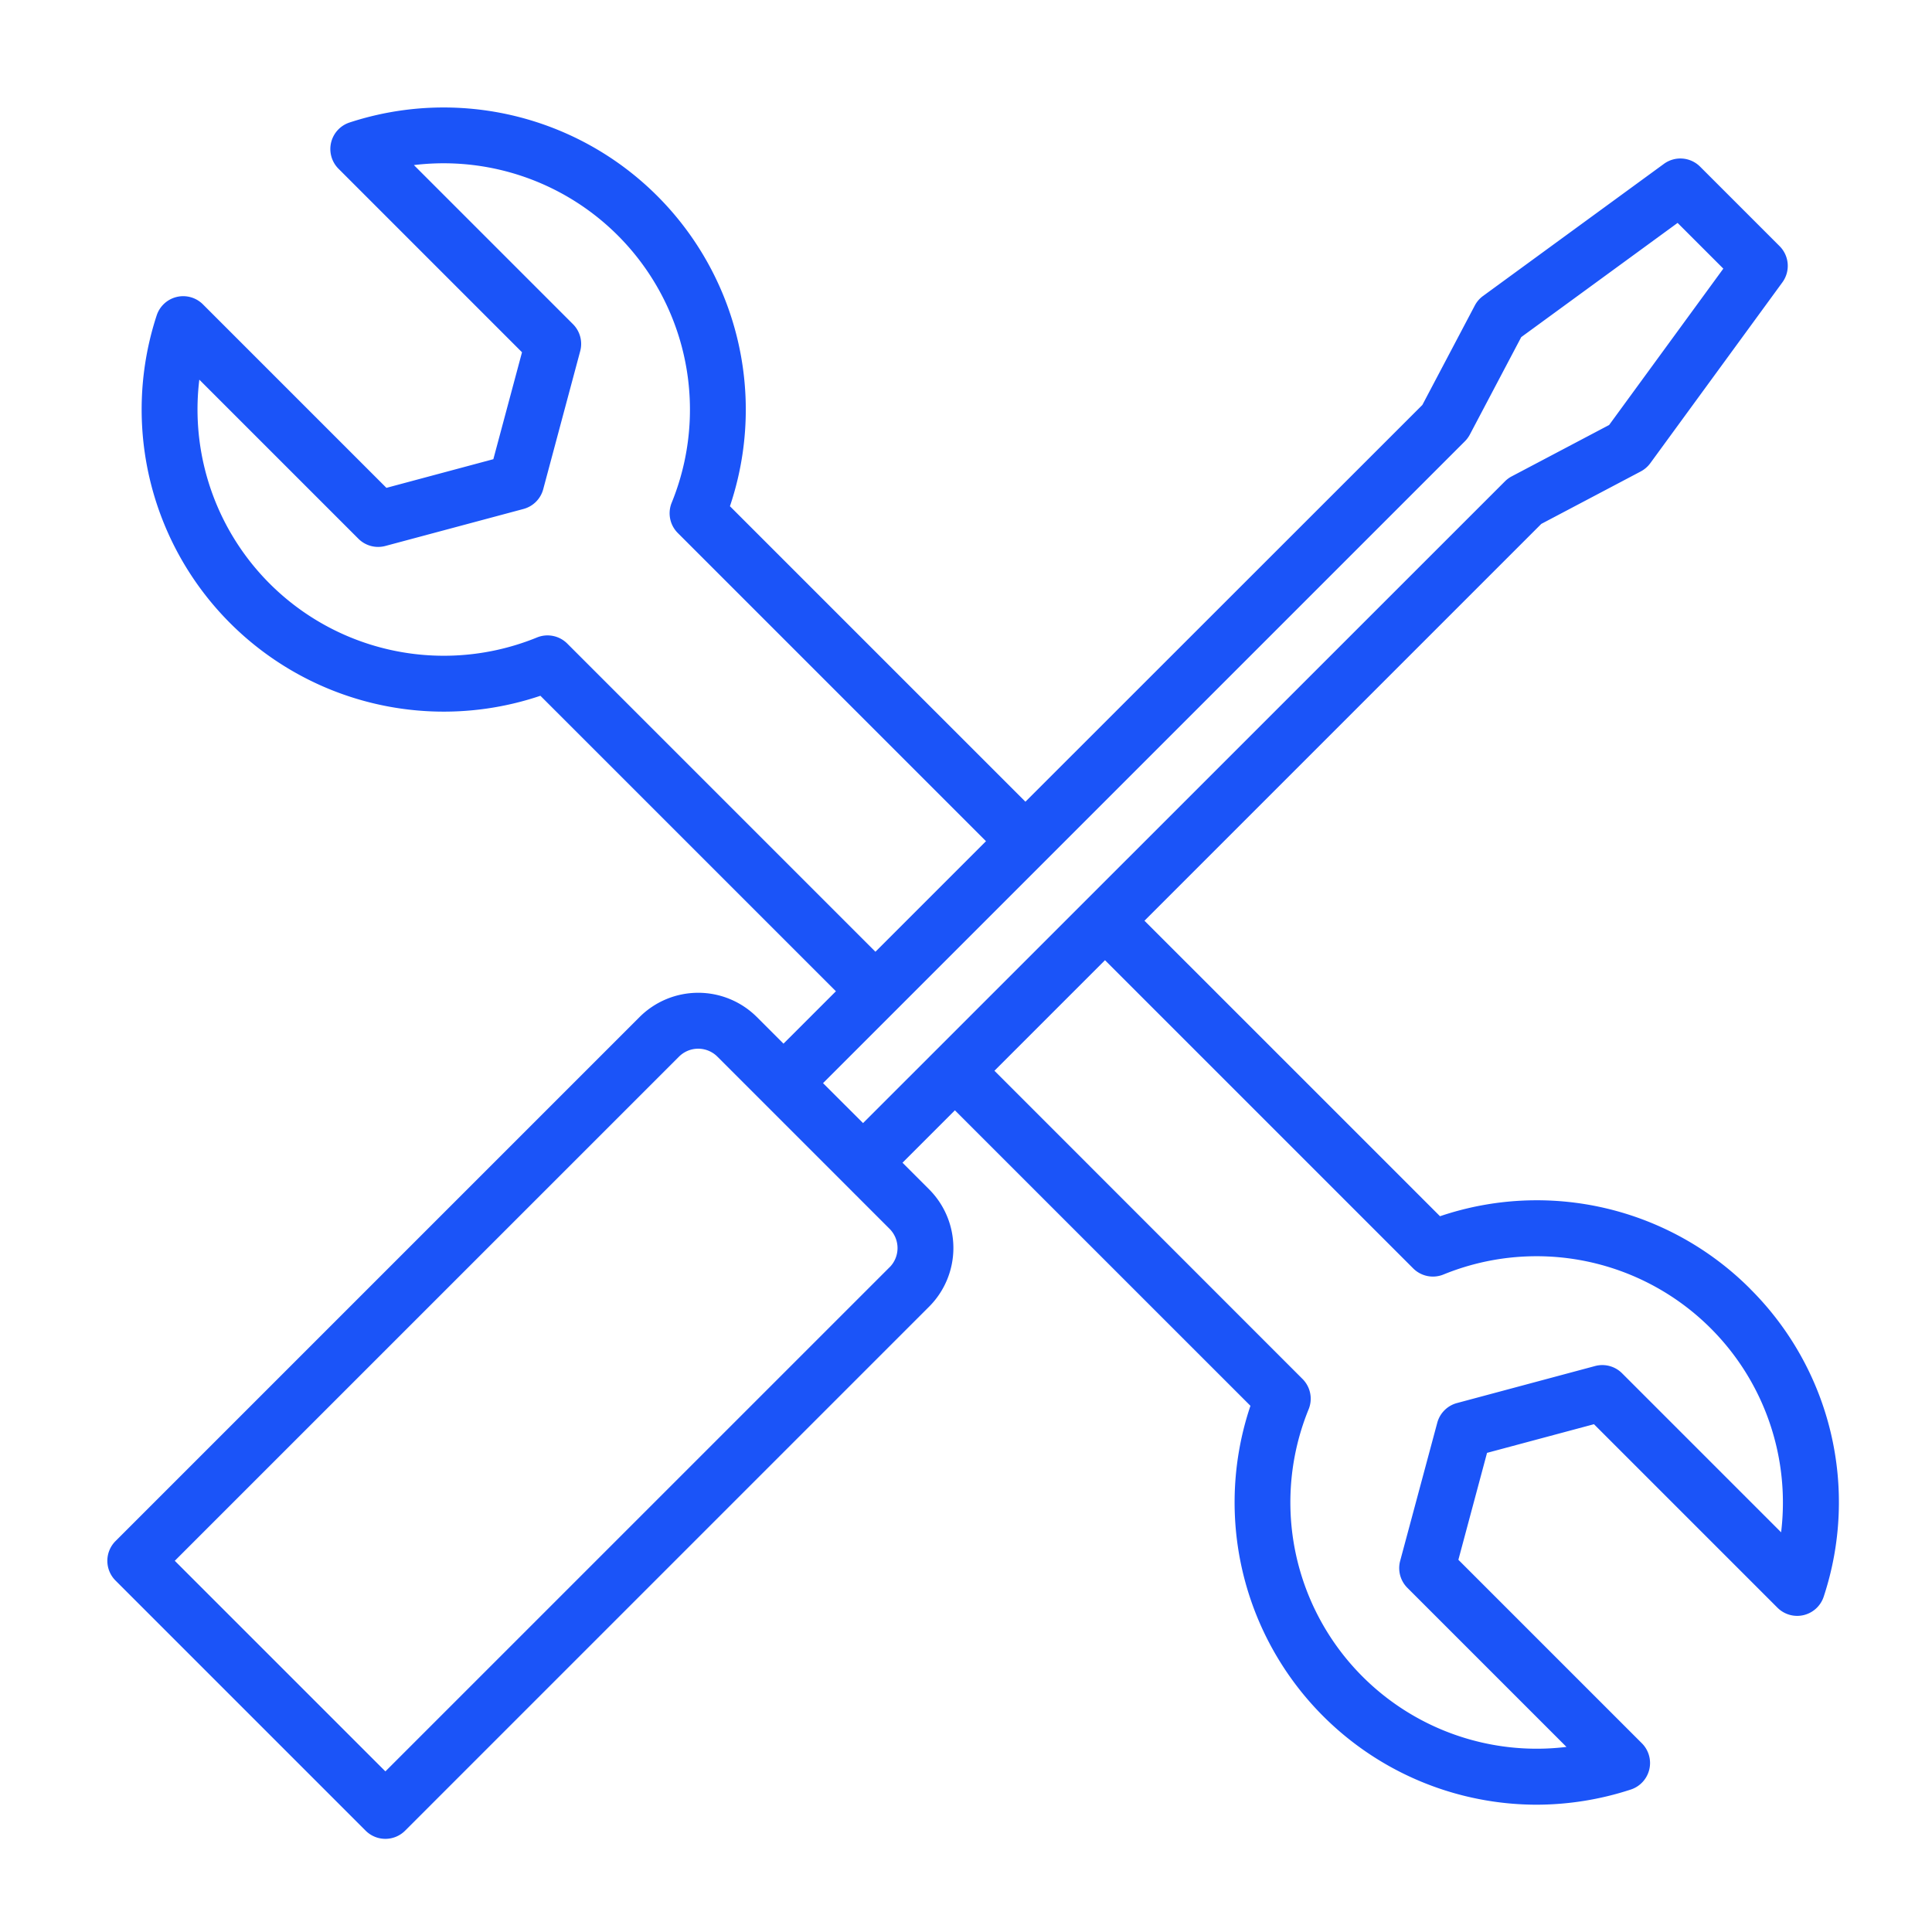 <?xml version="1.0" encoding="UTF-8"?> <svg xmlns="http://www.w3.org/2000/svg" xmlns:xlink="http://www.w3.org/1999/xlink" width="90" height="90" viewBox="0 0 90 90"><defs><clipPath id="clip-path"><rect id="Rectangle_2" data-name="Rectangle 2" width="90" height="90" transform="translate(548 183)" fill="#fff"></rect></clipPath></defs><g id="Mask_Group_1" data-name="Mask Group 1" transform="translate(-548 -183)" clip-path="url(#clip-path)"><g id="Group_79" data-name="Group 79" transform="translate(-618.513 -29)"><path id="Path_53" data-name="Path 53" d="M162.608,71.123a14.04,14.04,0,0,0-14.452-3.384L134.389,53.973l18.486-18.486,4.632-2.443a1.314,1.314,0,0,0,.444-.383l6.154-8.426a1.3,1.3,0,0,0-.131-1.688l-3.7-3.7a1.3,1.3,0,0,0-1.688-.131l-8.426,6.154a1.3,1.3,0,0,0-.383.444l-2.443,4.632L128.843,48.429,115.078,34.664A14.075,14.075,0,0,0,97.361,16.788a1.3,1.3,0,0,0-.516,2.156l8.547,8.548-1.335,4.981-4.981,1.335-8.547-8.547a1.3,1.3,0,0,0-2.156.516,14.075,14.075,0,0,0,17.876,17.717l13.766,13.765L117.573,59.7l-1.243-1.243a3.868,3.868,0,0,0-5.459,0L86.457,82.871a1.3,1.3,0,0,0,0,1.84L98.107,96.361a1.3,1.3,0,0,0,1.84,0L124.36,71.948a3.868,3.868,0,0,0,0-5.459l-1.243-1.243,2.441-2.441L139.325,76.57a14.085,14.085,0,0,0,13.309,18.582,14.185,14.185,0,0,0,4.409-.706,1.3,1.3,0,0,0,.516-2.156l-8.547-8.547,1.335-4.981,4.981-1.335,8.547,8.547a1.3,1.3,0,0,0,2.156-.516,14.017,14.017,0,0,0-3.424-14.333ZM107.5,41.062a1.3,1.3,0,0,0-1.411-.284,11.475,11.475,0,0,1-15.729-12.01l7.41,7.41a1.3,1.3,0,0,0,1.257.337l6.433-1.723a1.3,1.3,0,0,0,.92-.92l1.723-6.433a1.3,1.3,0,0,0-.337-1.257l-7.41-7.41A11.476,11.476,0,0,1,112.365,34.5a1.3,1.3,0,0,0,.284,1.411l14.357,14.357-5.15,5.15Zm15.023,29.045L99.028,93.6,89.217,83.79,112.71,60.3a1.265,1.265,0,0,1,1.779,0l8.032,8.032a1.268,1.268,0,0,1,0,1.779Zm-3.108-8.568,29.9-29.9a1.318,1.318,0,0,0,.231-.313l2.394-4.54,7.284-5.32,2.13,2.13-5.32,7.284-4.54,2.394a1.306,1.306,0,0,0-.313.231L121.279,63.4Zm44.632,20.925-7.41-7.41a1.3,1.3,0,0,0-1.257-.337l-6.432,1.724a1.3,1.3,0,0,0-.92.92L146.3,83.793a1.3,1.3,0,0,0,.337,1.257l7.41,7.41a11.476,11.476,0,0,1-12.011-15.728,1.3,1.3,0,0,0-.284-1.412L127.4,60.962l5.15-5.15,14.357,14.357a1.3,1.3,0,0,0,1.411.284,11.475,11.475,0,0,1,15.728,12.01Z" transform="translate(1085.438 200.918)" fill="#1b54f8"></path></g></g></svg> 